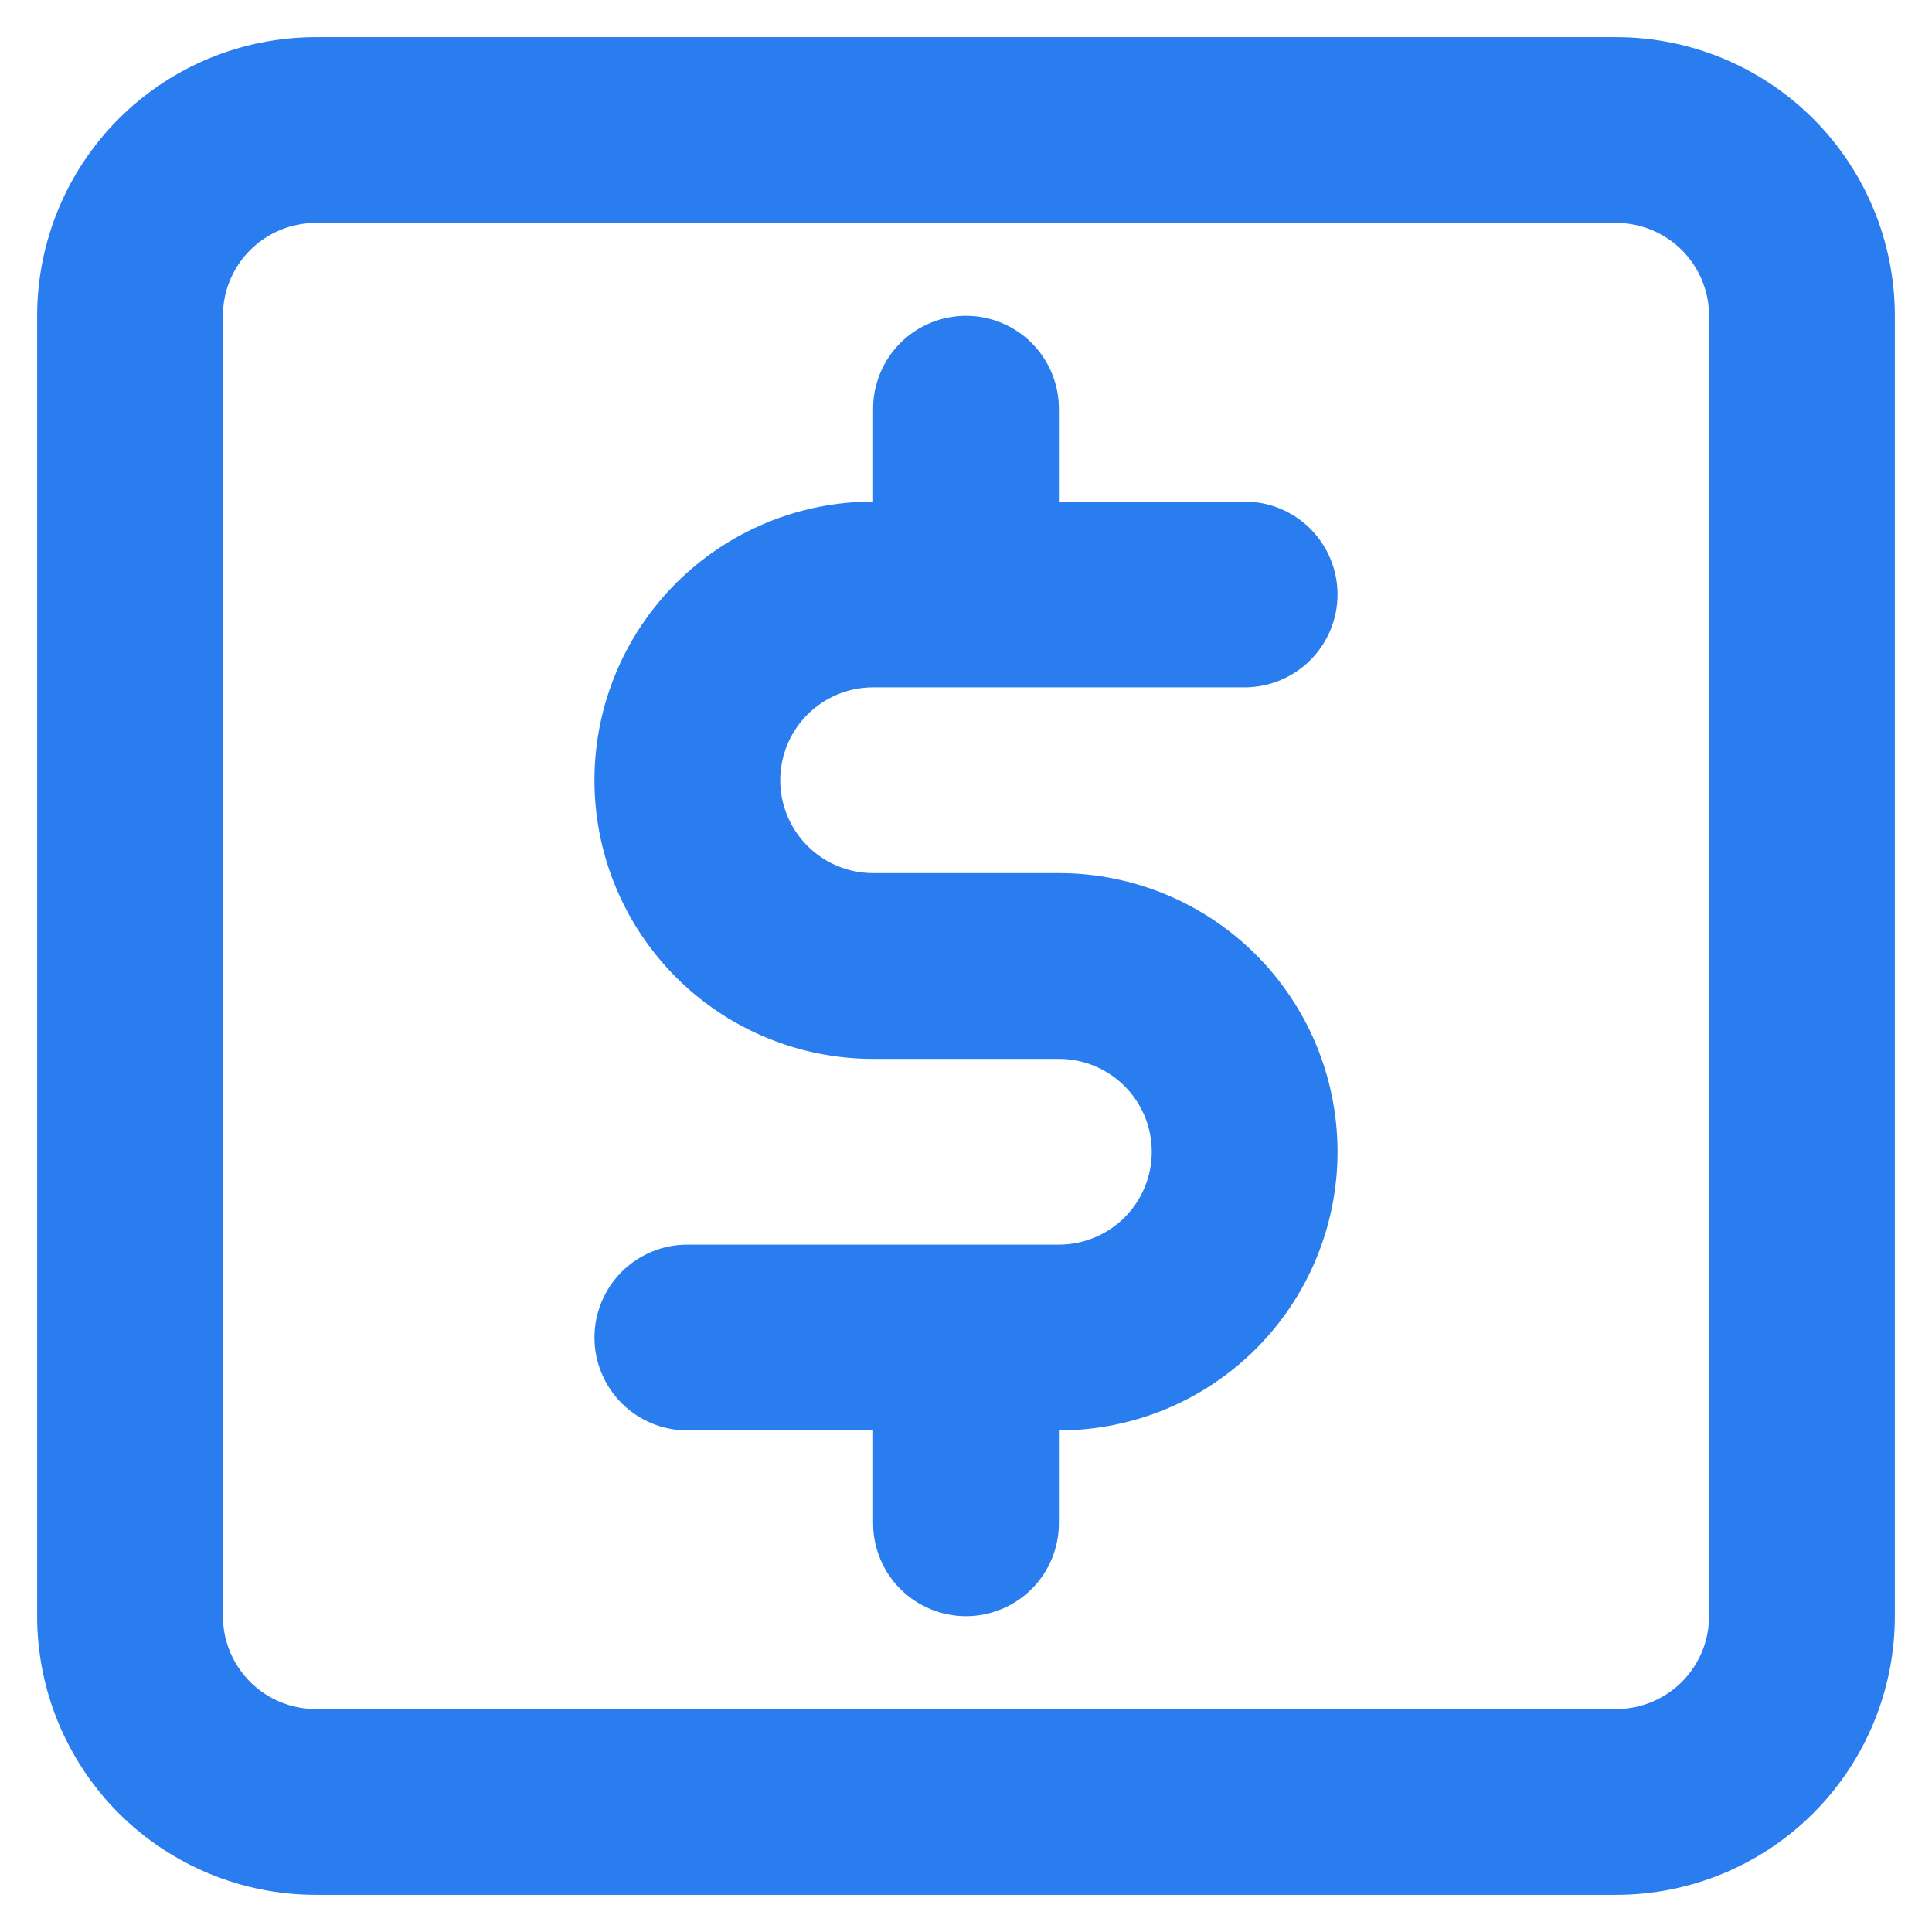<svg width="26" height="26" viewBox="0 0 26 26" fill="none" xmlns="http://www.w3.org/2000/svg">
<path d="M11.75 9.25H16.75C17.081 9.25 17.399 9.118 17.634 8.884C17.868 8.649 18 8.332 18 8C18 7.668 17.868 7.351 17.634 7.116C17.399 6.882 17.081 6.75 16.75 6.75H14.25V5.5C14.25 5.168 14.118 4.851 13.884 4.616C13.649 4.382 13.332 4.25 13 4.25C12.668 4.25 12.351 4.382 12.116 4.616C11.882 4.851 11.75 5.168 11.75 5.5V6.75C10.755 6.75 9.802 7.145 9.098 7.848C8.395 8.552 8 9.505 8 10.5C8 11.495 8.395 12.448 9.098 13.152C9.802 13.855 10.755 14.25 11.75 14.25H14.25C14.582 14.25 14.899 14.382 15.134 14.616C15.368 14.851 15.5 15.168 15.5 15.5C15.5 15.832 15.368 16.149 15.134 16.384C14.899 16.618 14.582 16.75 14.25 16.75H9.25C8.918 16.75 8.601 16.882 8.366 17.116C8.132 17.351 8 17.669 8 18C8 18.331 8.132 18.649 8.366 18.884C8.601 19.118 8.918 19.25 9.25 19.25H11.75V20.5C11.75 20.831 11.882 21.149 12.116 21.384C12.351 21.618 12.668 21.75 13 21.75C13.332 21.75 13.649 21.618 13.884 21.384C14.118 21.149 14.25 20.831 14.25 20.5V19.25C15.245 19.25 16.198 18.855 16.902 18.152C17.605 17.448 18 16.495 18 15.5C18 14.505 17.605 13.552 16.902 12.848C16.198 12.145 15.245 11.75 14.25 11.75H11.75C11.418 11.75 11.101 11.618 10.866 11.384C10.632 11.149 10.5 10.832 10.5 10.5C10.5 10.168 10.632 9.851 10.866 9.616C11.101 9.382 11.418 9.25 11.75 9.25ZM21.75 0.5H4.25C3.255 0.5 2.302 0.895 1.598 1.598C0.895 2.302 0.5 3.255 0.5 4.25V21.75C0.5 22.745 0.895 23.698 1.598 24.402C2.302 25.105 3.255 25.5 4.25 25.5H21.75C22.745 25.5 23.698 25.105 24.402 24.402C25.105 23.698 25.5 22.745 25.5 21.75V4.25C25.5 3.255 25.105 2.302 24.402 1.598C23.698 0.895 22.745 0.5 21.75 0.5ZM23 21.75C23 22.081 22.868 22.399 22.634 22.634C22.399 22.868 22.081 23 21.75 23H4.25C3.918 23 3.601 22.868 3.366 22.634C3.132 22.399 3 22.081 3 21.75V4.25C3 3.918 3.132 3.601 3.366 3.366C3.601 3.132 3.918 3 4.25 3H21.75C22.081 3 22.399 3.132 22.634 3.366C22.868 3.601 23 3.918 23 4.25V21.75Z" fill="#297DEE"/>
</svg>
